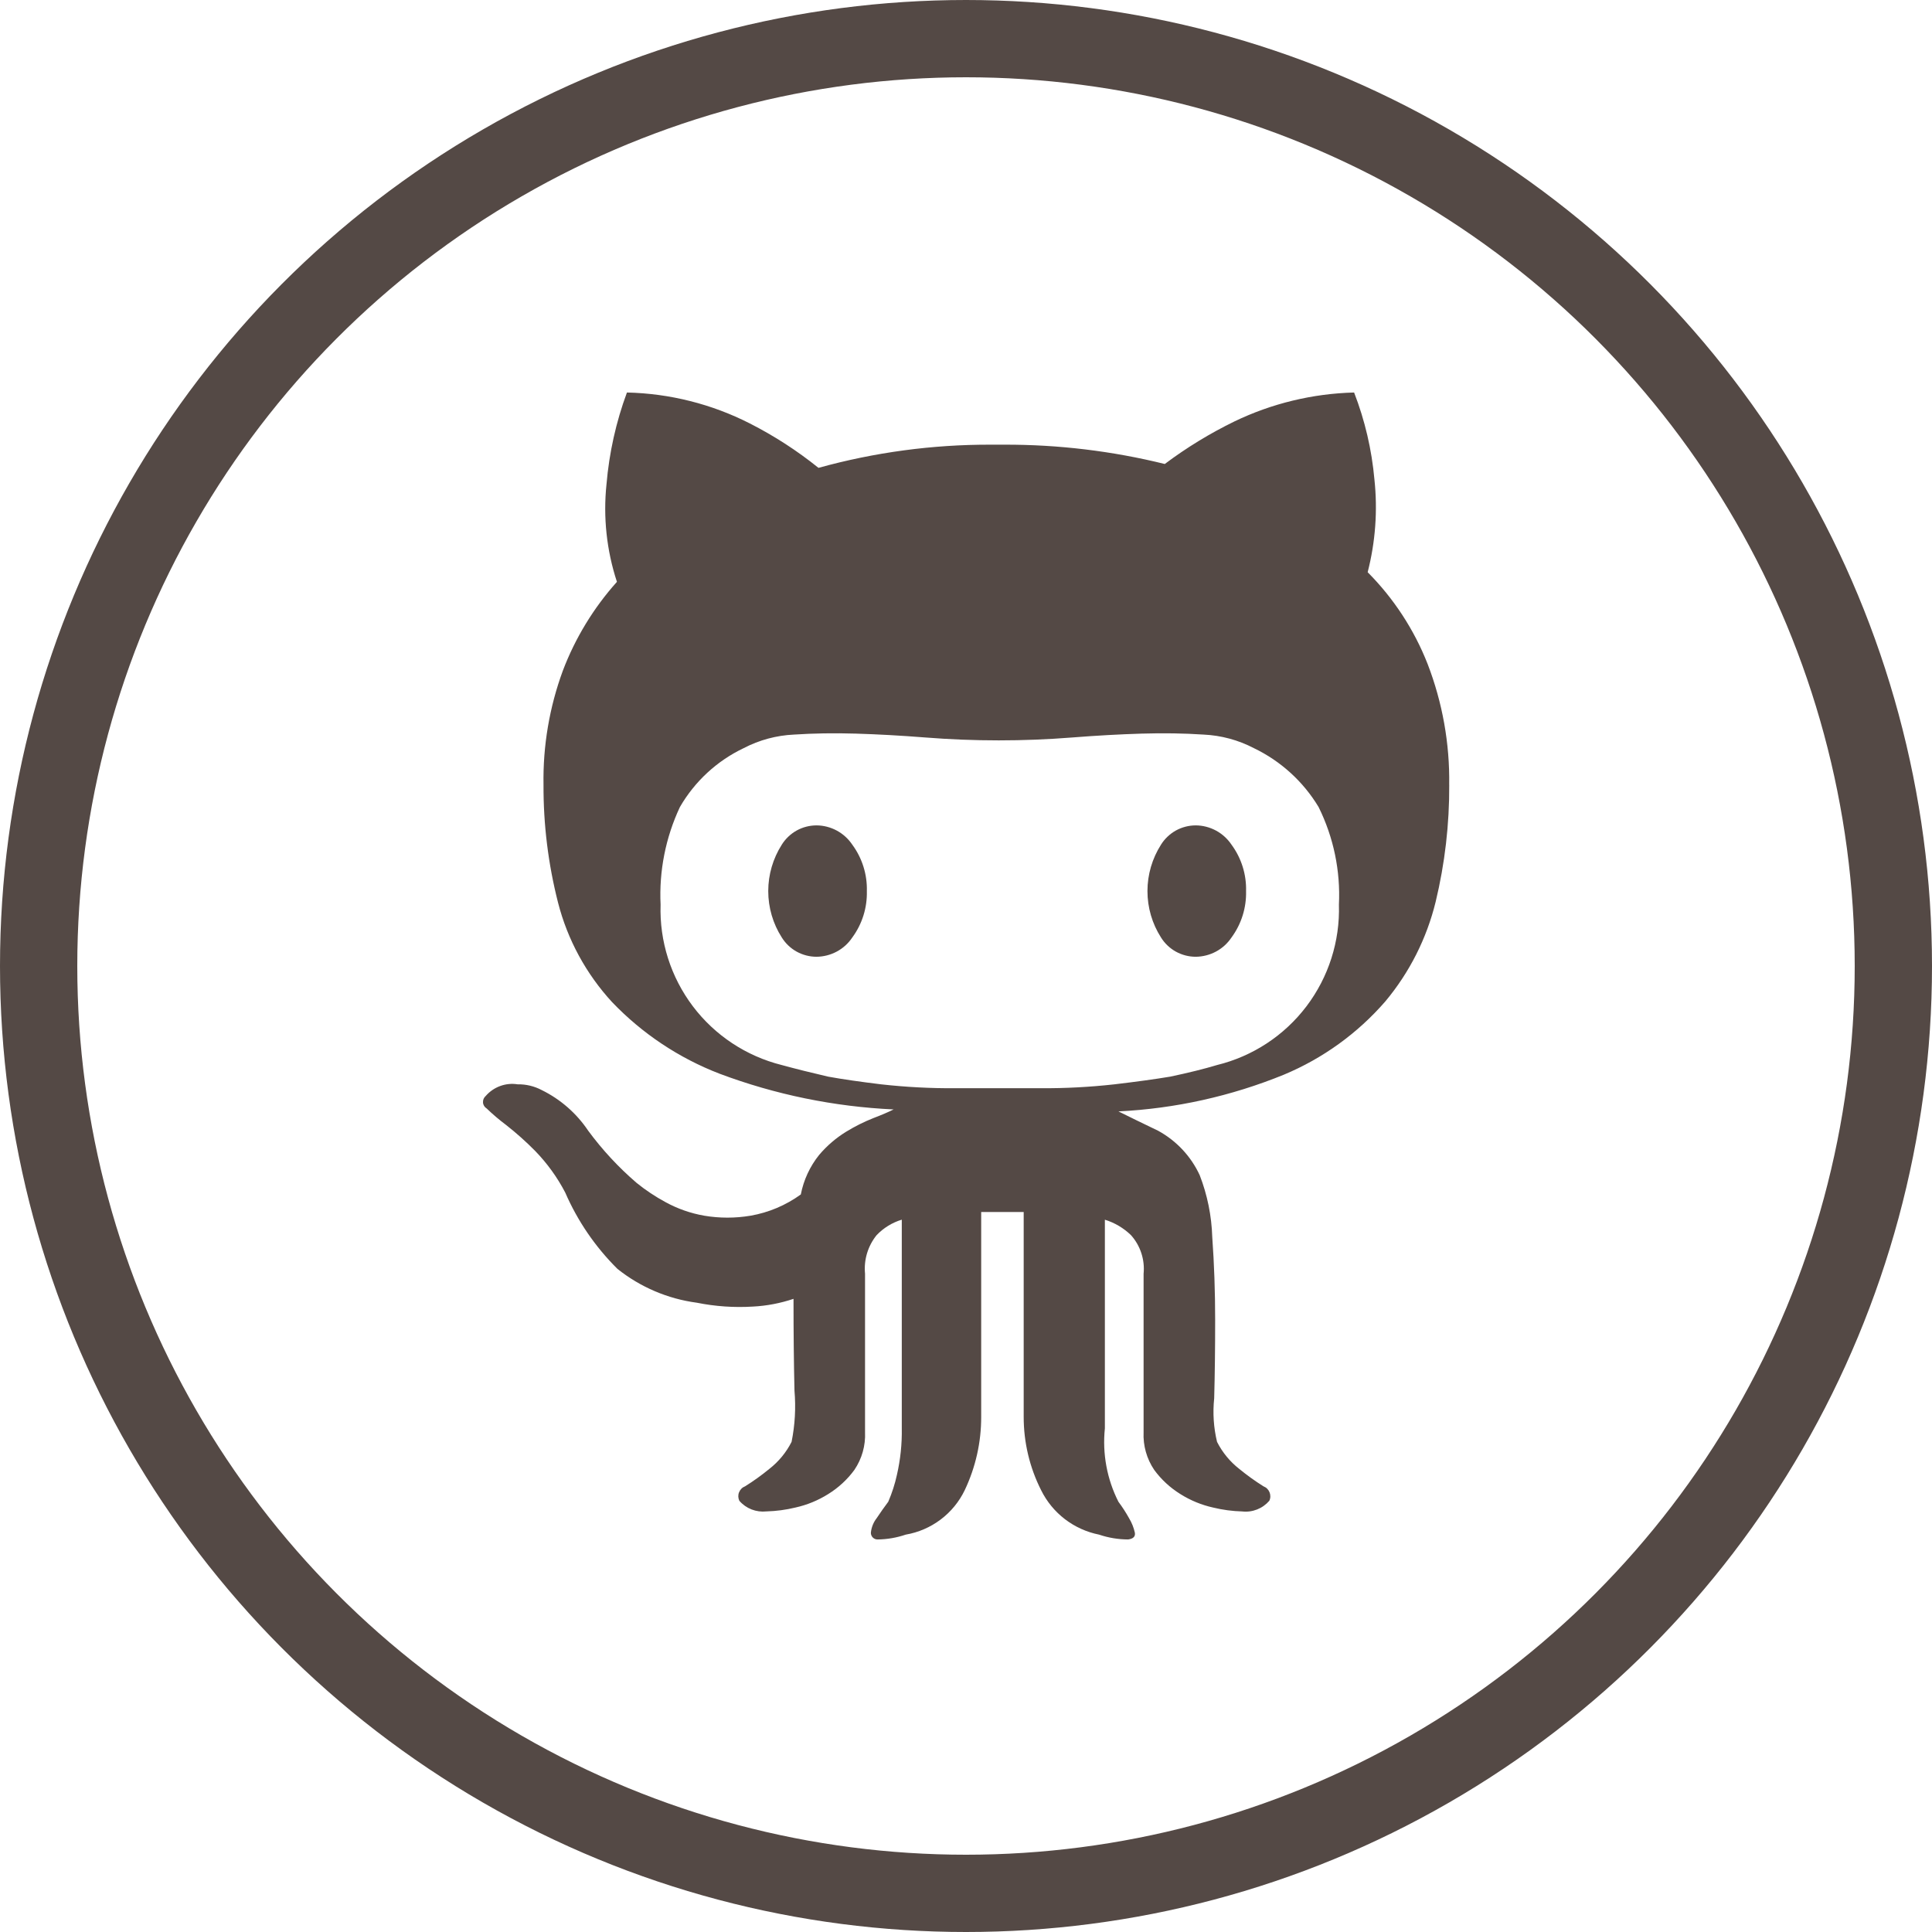 <?xml version="1.0" encoding="UTF-8" standalone="no"?>
<svg
   xmlns:dc="http://purl.org/dc/elements/1.1/"
   xmlns:cc="http://creativecommons.org/ns#"
   xmlns:rdf="http://www.w3.org/1999/02/22-rdf-syntax-ns#"
   xmlns:svg="http://www.w3.org/2000/svg"
   xmlns="http://www.w3.org/2000/svg"
   xmlns:sodipodi="http://sodipodi.sourceforge.net/DTD/sodipodi-0.dtd"
   xmlns:inkscape="http://www.inkscape.org/namespaces/inkscape"
   width="50"
   height="50"
   viewBox="0 0 50 50"
   fill="none"
   id="svg2"
   version="1.1"
   inkscape:version="0.91 r13725"
   sodipodi:docname="support-issue.svg">
  <defs
     id="defs8" />
  <sodipodi:namedview
     pagecolor="#ffffff"
     bordercolor="#666666"
     borderopacity="1"
     objecttolerance="10"
     gridtolerance="10"
     guidetolerance="10"
     inkscape:pageopacity="0"
     inkscape:pageshadow="2"
     inkscape:window-width="1196"
     inkscape:window-height="480"
     id="namedview6"
     showgrid="false"
     inkscape:zoom="4.72"
     inkscape:cx="-1.3771186"
     inkscape:cy="25"
     inkscape:window-x="418"
     inkscape:window-y="336"
     inkscape:window-maximized="0"
     inkscape:current-layer="svg2" />
  <circle
     cx="25"
     cy="25"
     r="24"
     stroke="#544945"
     stroke-width="2"
     id="circle4" />
  <path
     inkscape:connector-curvature="0"
     style="clip-rule:evenodd;fill:#544945;fill-rule:evenodd"
     d="m 31.497,27.563 c 0.922,-0.226 1.738,-0.761 2.312,-1.517 0.574,-0.756 0.871,-1.686 0.842,-2.634 0.043,-0.873 -0.138,-1.743 -0.526,-2.526 -0.398,-0.661 -0.981,-1.191 -1.677,-1.525 -0.403,-0.21 -0.846,-0.329 -1.3,-0.35 -0.501,-0.033 -1.034,-0.042 -1.6,-0.025 -0.566,0.017 -1.166,0.05 -1.8,0.1 -0.634,0.05 -1.267,0.075 -1.9,0.075 -0.633,0 -1.266,-0.025 -1.9,-0.075 -0.634,-0.05 -1.234,-0.083 -1.8,-0.1 -0.566,-0.017 -1.099,-0.008 -1.6,0.025 -0.454,0.021 -0.897,0.14 -1.3,0.35 -0.692,0.329 -1.268,0.861 -1.652,1.525 -0.37,0.789 -0.542,1.656 -0.5,2.526 -0.031,0.946 0.264,1.874 0.834,2.629 0.57,0.755 1.383,1.292 2.301,1.522 0.367,0.1 0.767,0.2 1.2,0.3 0.367,0.067 0.826,0.133 1.377,0.2 0.64,0.071 1.284,0.105 1.928,0.1 l 2.2,0 c 0.635,0.004 1.269,-0.03 1.9,-0.1 0.567,-0.067 1.051,-0.133 1.452,-0.2 0.473,-0.1 0.876,-0.2 1.209,-0.3 z m 6.009,-7.252 c 0.005,1.019 -0.112,2.035 -0.351,3.026 -0.231,0.947 -0.676,1.828 -1.3,2.576 -0.718,0.828 -1.618,1.478 -2.629,1.9 -1.363,0.556 -2.811,0.878 -4.281,0.95 0.267,0.133 0.609,0.3 1.026,0.5 0.473,0.258 0.851,0.661 1.077,1.15 0.198,0.511 0.308,1.052 0.325,1.6 0.05,0.7 0.075,1.417 0.075,2.15 0,0.733 -0.008,1.409 -0.025,2.026 -0.04,0.377 -0.015,0.758 0.074,1.127 0.139,0.273 0.335,0.512 0.576,0.7 0.199,0.163 0.408,0.314 0.626,0.45 0.035,0.014 0.068,0.034 0.095,0.061 0.027,0.027 0.048,0.059 0.062,0.094 0.014,0.035 0.021,0.073 0.02,0.111 -0.001,0.038 -0.01,0.075 -0.027,0.109 -0.086,0.099 -0.194,0.176 -0.316,0.224 -0.122,0.048 -0.254,0.066 -0.384,0.051 -0.253,-0.007 -0.505,-0.04 -0.751,-0.1 -0.302,-0.067 -0.589,-0.185 -0.851,-0.35 -0.263,-0.163 -0.493,-0.375 -0.676,-0.625 -0.194,-0.287 -0.291,-0.629 -0.275,-0.975 l 0,-4.1 c 0.018,-0.18 -0.002,-0.362 -0.058,-0.534 -0.056,-0.172 -0.147,-0.331 -0.268,-0.466 -0.191,-0.185 -0.422,-0.322 -0.676,-0.4 l 0,5.4 c -0.068,0.654 0.054,1.314 0.351,1.9 0.101,0.135 0.193,0.277 0.275,0.425 0.07,0.116 0.121,0.243 0.15,0.375 0.017,0.1 -0.042,0.158 -0.175,0.175 -0.255,-0.001 -0.509,-0.043 -0.751,-0.125 -0.321,-0.064 -0.624,-0.201 -0.884,-0.4 -0.26,-0.199 -0.471,-0.456 -0.616,-0.75 -0.298,-0.589 -0.452,-1.24 -0.451,-1.9 l 0,-5.3 -1.1,0 0,5.3 c 0.002,0.657 -0.144,1.306 -0.426,1.9 -0.144,0.299 -0.358,0.56 -0.624,0.76 -0.266,0.2 -0.575,0.334 -0.903,0.39 -0.234,0.08 -0.479,0.122 -0.726,0.125 -0.023,7e-4 -0.046,-0.003 -0.068,-0.012 -0.021,-0.009 -0.041,-0.021 -0.058,-0.038 -0.016,-0.016 -0.029,-0.036 -0.038,-0.058 -0.009,-0.022 -0.013,-0.045 -0.012,-0.068 0.014,-0.137 0.066,-0.267 0.15,-0.375 0.1,-0.15 0.2,-0.292 0.3,-0.425 0.097,-0.226 0.173,-0.46 0.225,-0.7 0.09,-0.394 0.132,-0.796 0.125,-1.2 l 0,-5.4 c -0.248,0.075 -0.472,0.213 -0.651,0.4 -0.227,0.281 -0.335,0.64 -0.3,1 l 0,4.1 c 0.016,0.346 -0.081,0.688 -0.275,0.975 -0.183,0.25 -0.413,0.462 -0.676,0.625 -0.262,0.165 -0.549,0.283 -0.851,0.35 -0.246,0.06 -0.498,0.093 -0.751,0.1 -0.13,0.014 -0.262,-0.004 -0.384,-0.051 -0.122,-0.048 -0.23,-0.124 -0.316,-0.224 -0.016,-0.034 -0.025,-0.071 -0.027,-0.109 -0.001,-0.038 0.005,-0.076 0.02,-0.111 0.014,-0.035 0.035,-0.067 0.062,-0.094 0.027,-0.027 0.059,-0.047 0.095,-0.061 0.218,-0.136 0.427,-0.287 0.626,-0.45 0.241,-0.188 0.438,-0.427 0.576,-0.7 0.088,-0.436 0.113,-0.882 0.075,-1.325 -0.017,-0.717 -0.025,-1.509 -0.025,-2.376 -0.34,0.114 -0.693,0.182 -1.051,0.2 -0.486,0.03 -0.974,-0.004 -1.452,-0.1 -0.751,-0.1 -1.461,-0.403 -2.053,-0.875 -0.572,-0.567 -1.031,-1.237 -1.352,-1.976 -0.205,-0.394 -0.467,-0.756 -0.776,-1.075 -0.237,-0.241 -0.49,-0.466 -0.756,-0.675 -0.175,-0.131 -0.342,-0.273 -0.5,-0.425 -0.027,-0.016 -0.05,-0.039 -0.067,-0.066 -0.017,-0.027 -0.027,-0.058 -0.029,-0.09 -0.002,-0.032 0.003,-0.064 0.015,-0.093 0.012,-0.029 0.032,-0.055 0.056,-0.076 0.101,-0.116 0.229,-0.204 0.374,-0.257 0.144,-0.053 0.3,-0.068 0.451,-0.044 0.218,-0.004 0.433,0.048 0.626,0.15 0.485,0.239 0.899,0.601 1.2,1.05 0.365,0.496 0.785,0.948 1.252,1.35 0.234,0.19 0.486,0.357 0.751,0.5 0.312,0.171 0.65,0.289 1,0.35 0.397,0.067 0.803,0.067 1.2,0 0.47,-0.082 0.914,-0.27 1.3,-0.55 0.073,-0.375 0.236,-0.727 0.476,-1.025 0.2,-0.236 0.436,-0.438 0.7,-0.6 0.223,-0.136 0.457,-0.254 0.7,-0.35 0.217,-0.083 0.392,-0.158 0.526,-0.225 -1.541,-0.071 -3.062,-0.383 -4.506,-0.925 -1.051,-0.405 -2,-1.037 -2.779,-1.851 -0.672,-0.73 -1.154,-1.615 -1.4,-2.576 -0.254,-0.997 -0.381,-2.022 -0.376,-3.051 -0.017,-1.006 0.153,-2.007 0.5,-2.951 0.321,-0.846 0.796,-1.626 1.4,-2.3 -0.267,-0.813 -0.359,-1.674 -0.27,-2.525 0.069,-0.812 0.246,-1.611 0.529,-2.375 1.106,0.025 2.193,0.298 3.179,0.8 0.631,0.321 1.227,0.706 1.778,1.15 1.451,-0.402 2.95,-0.604 4.456,-0.6 l 0.35,0 c 1.401,-0.004 2.796,0.164 4.156,0.5 0.564,-0.423 1.167,-0.791 1.8,-1.1 0.969,-0.467 2.025,-0.722 3.1,-0.75 0.28,0.722 0.457,1.48 0.526,2.251 0.086,0.804 0.026,1.617 -0.175,2.4 0.674,0.677 1.203,1.486 1.552,2.376 0.384,0.997 0.574,2.058 0.558,3.126 l 0,-0.001 z m -5.258,2.75 c 0.011,0.431 -0.121,0.853 -0.376,1.2 -0.102,0.153 -0.239,0.278 -0.401,0.365 -0.162,0.087 -0.342,0.133 -0.525,0.135 -0.18,0 -0.357,-0.046 -0.515,-0.133 -0.157,-0.087 -0.29,-0.214 -0.385,-0.367 -0.229,-0.358 -0.35,-0.775 -0.35,-1.2 0,-0.425 0.122,-0.842 0.35,-1.2 0.095,-0.153 0.228,-0.279 0.385,-0.367 0.158,-0.087 0.335,-0.133 0.515,-0.133 0.183,0.001 0.364,0.048 0.525,0.135 0.161,0.087 0.299,0.213 0.401,0.365 0.255,0.347 0.388,0.77 0.376,1.201 l 0,-0.001 z m -9.814,0 c 0.011,0.431 -0.121,0.853 -0.376,1.2 -0.102,0.153 -0.239,0.278 -0.401,0.365 -0.161,0.087 -0.342,0.133 -0.525,0.135 -0.18,0 -0.357,-0.046 -0.515,-0.133 -0.157,-0.087 -0.29,-0.214 -0.385,-0.367 -0.229,-0.358 -0.35,-0.775 -0.35,-1.2 0,-0.425 0.122,-0.842 0.35,-1.2 0.095,-0.153 0.228,-0.279 0.385,-0.367 0.157,-0.087 0.335,-0.133 0.515,-0.133 0.183,0.001 0.364,0.048 0.525,0.135 0.161,0.087 0.299,0.213 0.401,0.365 0.255,0.347 0.388,0.77 0.376,1.201 l 0,-0.001 z"
     id="path4" />
</svg>
